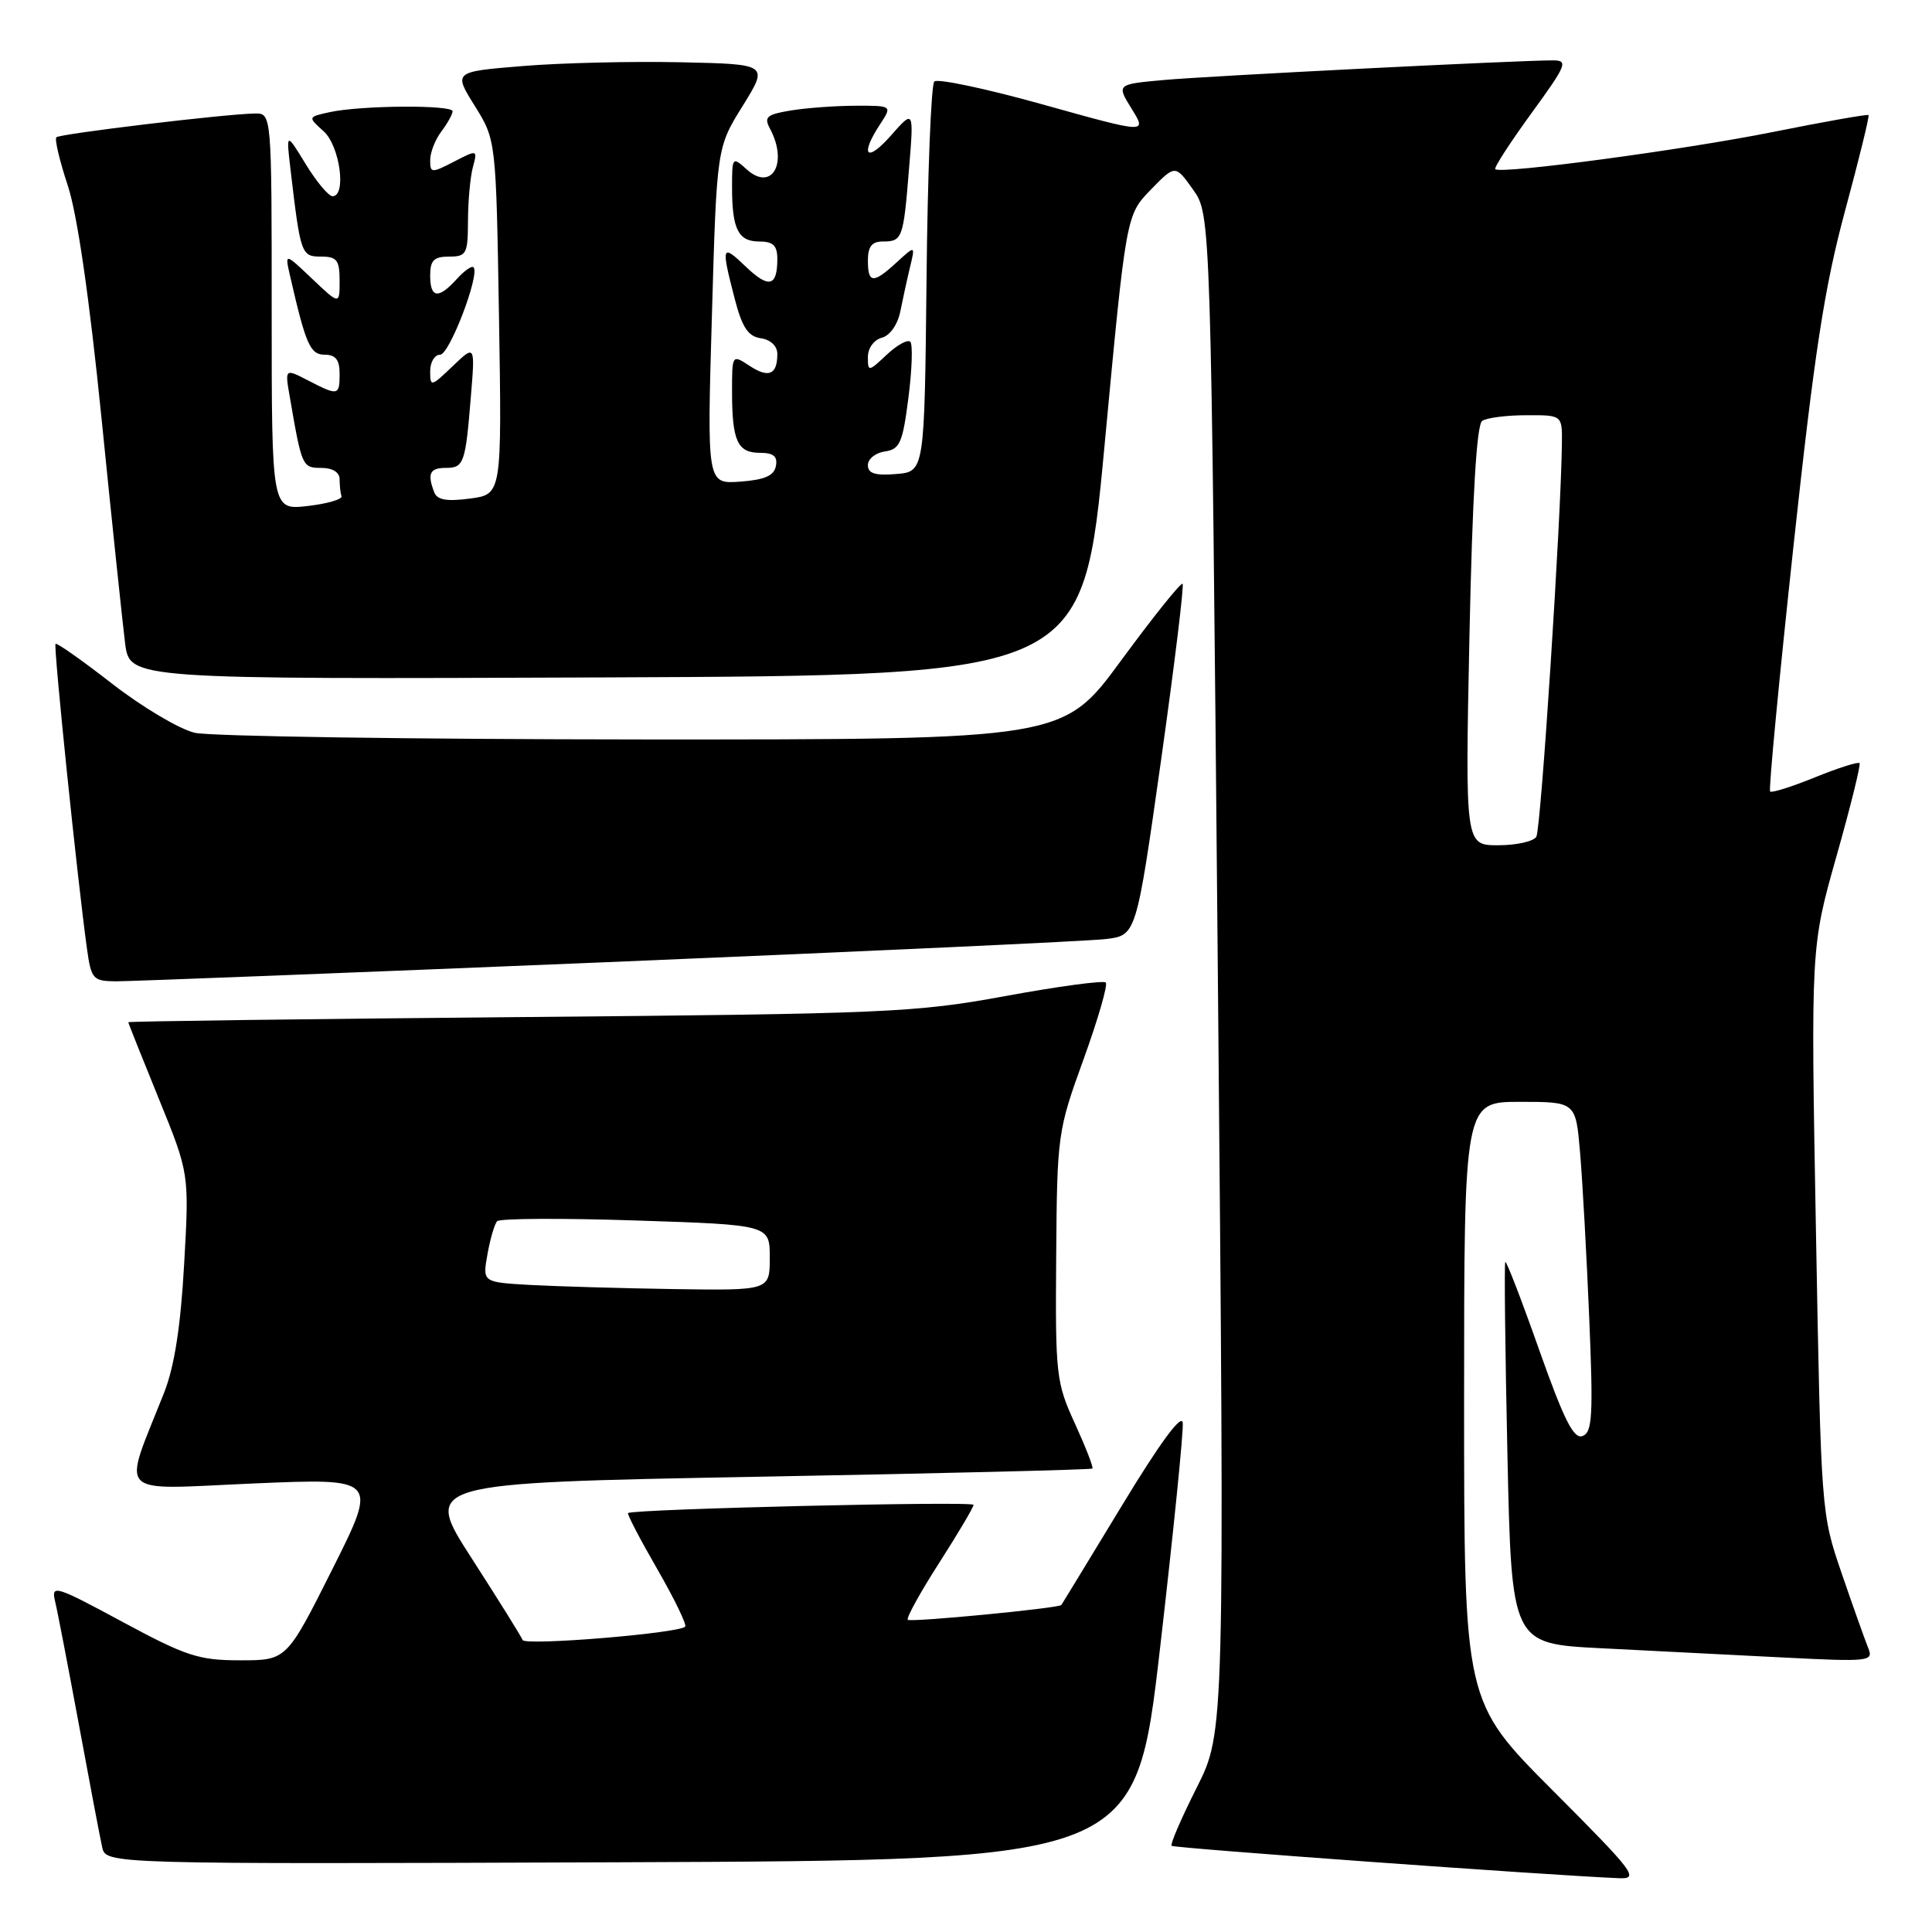 <?xml version="1.0" encoding="UTF-8" standalone="no"?>
<!DOCTYPE svg PUBLIC "-//W3C//DTD SVG 1.1//EN" "http://www.w3.org/Graphics/SVG/1.1/DTD/svg11.dtd" >
<svg xmlns="http://www.w3.org/2000/svg" xmlns:xlink="http://www.w3.org/1999/xlink" version="1.1" viewBox="0 0 256 256">
 <g >
 <path fill="currentColor"
d=" M 205.73 237.23 C 194.00 225.47 194.00 225.47 194.00 185.73 C 194.00 146.00 194.00 146.00 201.40 146.00 C 208.80 146.00 208.80 146.00 209.37 152.75 C 209.69 156.46 210.23 166.30 210.58 174.60 C 211.12 187.53 211.00 189.79 209.70 190.28 C 208.53 190.73 207.25 188.18 203.96 178.90 C 201.64 172.32 199.61 167.06 199.46 167.22 C 199.31 167.37 199.44 178.82 199.74 192.65 C 200.29 217.80 200.29 217.80 212.15 218.40 C 218.67 218.73 229.47 219.28 236.15 219.62 C 247.75 220.21 248.27 220.15 247.55 218.37 C 247.13 217.34 245.55 212.90 244.04 208.50 C 241.30 200.51 241.30 200.45 240.62 163.00 C 239.94 125.50 239.94 125.50 243.33 113.50 C 245.20 106.90 246.58 101.33 246.40 101.12 C 246.22 100.91 243.56 101.76 240.50 103.00 C 237.44 104.24 234.76 105.09 234.55 104.88 C 234.34 104.67 235.73 90.10 237.63 72.50 C 240.42 46.68 241.74 38.09 244.46 28.01 C 246.32 21.13 247.73 15.40 247.59 15.25 C 247.45 15.11 241.74 16.12 234.92 17.49 C 223.16 19.85 198.92 23.10 198.13 22.42 C 197.93 22.24 200.07 18.93 202.89 15.05 C 207.60 8.58 207.84 8.00 205.76 8.00 C 201.00 8.00 160.20 10.06 154.22 10.60 C 147.94 11.17 147.94 11.17 149.96 14.43 C 151.98 17.70 151.98 17.70 138.27 13.87 C 130.74 11.76 124.22 10.38 123.80 10.80 C 123.38 11.22 122.91 23.03 122.77 37.03 C 122.50 62.50 122.50 62.50 118.75 62.81 C 115.95 63.04 115.00 62.74 115.00 61.63 C 115.00 60.81 116.01 60.00 117.25 59.82 C 119.23 59.54 119.61 58.68 120.37 52.71 C 120.85 48.97 120.96 45.63 120.62 45.29 C 120.27 44.94 118.87 45.71 117.50 47.00 C 115.07 49.28 115.00 49.29 115.00 47.29 C 115.00 46.13 115.81 45.02 116.85 44.75 C 117.92 44.47 118.95 43.01 119.30 41.25 C 119.63 39.59 120.21 36.94 120.59 35.37 C 121.28 32.50 121.28 32.50 118.83 34.75 C 115.69 37.63 115.00 37.58 115.00 34.50 C 115.00 32.69 115.54 32.00 116.94 32.00 C 119.57 32.00 119.70 31.65 120.44 22.50 C 121.10 14.50 121.10 14.50 118.05 17.96 C 114.83 21.62 113.88 20.63 116.62 16.46 C 118.23 14.00 118.23 14.00 113.37 14.01 C 110.69 14.02 106.83 14.30 104.78 14.64 C 101.58 15.17 101.20 15.50 102.03 17.06 C 104.47 21.61 102.26 25.45 98.94 22.44 C 97.05 20.74 97.00 20.80 97.00 24.76 C 97.00 30.37 97.81 32.00 100.61 32.00 C 102.45 32.00 103.00 32.54 103.00 34.33 C 103.00 37.98 101.87 38.25 98.82 35.33 C 95.63 32.27 95.53 32.54 97.33 39.50 C 98.33 43.38 99.11 44.57 100.81 44.82 C 102.11 45.01 103.00 45.85 103.00 46.90 C 103.00 49.65 101.86 50.14 99.33 48.48 C 97.00 46.95 97.00 46.95 97.00 51.90 C 97.00 58.42 97.72 60.00 100.68 60.00 C 102.49 60.00 103.06 60.47 102.81 61.75 C 102.57 63.04 101.32 63.58 98.08 63.82 C 93.68 64.13 93.68 64.13 94.33 41.85 C 94.97 19.56 94.97 19.56 98.41 14.03 C 101.84 8.50 101.84 8.50 90.17 8.25 C 83.75 8.11 74.36 8.33 69.29 8.75 C 60.08 9.50 60.08 9.50 62.91 14.03 C 65.73 18.56 65.73 18.56 66.12 42.03 C 66.50 65.50 66.50 65.50 62.29 66.06 C 59.20 66.47 57.93 66.25 57.54 65.23 C 56.59 62.78 56.95 62.00 59.03 62.00 C 61.47 62.00 61.67 61.44 62.39 52.58 C 62.96 45.67 62.96 45.67 59.98 48.52 C 57.12 51.26 57.00 51.29 57.00 49.19 C 57.00 47.98 57.59 47.00 58.32 47.00 C 59.56 47.00 63.64 36.30 62.74 35.41 C 62.51 35.18 61.50 35.89 60.51 36.99 C 58.08 39.67 57.00 39.52 57.00 36.50 C 57.00 34.50 57.50 34.00 59.50 34.00 C 61.81 34.00 62.00 33.65 62.01 29.25 C 62.02 26.64 62.31 23.44 62.66 22.15 C 63.28 19.82 63.27 19.81 60.14 21.43 C 57.17 22.96 57.00 22.95 57.00 21.22 C 57.00 20.21 57.66 18.51 58.47 17.44 C 59.28 16.37 59.95 15.16 59.97 14.75 C 60.01 13.87 47.78 13.95 43.64 14.87 C 40.78 15.50 40.78 15.50 42.89 17.40 C 45.04 19.34 45.94 26.00 44.06 26.00 C 43.54 26.00 41.94 24.09 40.51 21.75 C 37.91 17.50 37.91 17.50 38.50 22.50 C 39.82 33.72 39.92 34.00 42.55 34.00 C 44.64 34.00 45.00 34.47 45.00 37.20 C 45.00 40.39 45.00 40.39 41.37 36.95 C 37.74 33.50 37.74 33.50 38.42 36.50 C 40.53 45.71 41.10 47.00 43.04 47.00 C 44.46 47.00 45.00 47.68 45.00 49.50 C 45.00 52.45 44.83 52.48 40.82 50.41 C 37.74 48.82 37.74 48.82 38.41 52.66 C 39.99 61.85 40.06 62.00 42.58 62.00 C 44.06 62.00 45.00 62.58 45.00 63.50 C 45.00 64.33 45.11 65.34 45.25 65.75 C 45.39 66.16 43.36 66.75 40.75 67.05 C 36.00 67.59 36.00 67.59 36.00 41.30 C 36.00 15.00 36.00 15.00 33.75 15.04 C 29.66 15.12 7.94 17.73 7.47 18.19 C 7.22 18.45 7.90 21.32 8.98 24.58 C 10.24 28.39 11.84 39.42 13.46 55.50 C 14.84 69.25 16.25 82.64 16.58 85.26 C 17.19 90.01 17.19 90.01 80.34 89.76 C 143.50 89.50 143.50 89.50 146.36 59.00 C 149.22 28.50 149.22 28.50 152.47 25.15 C 155.73 21.81 155.73 21.81 158.09 25.13 C 160.45 28.44 160.45 28.44 161.37 128.97 C 162.28 229.50 162.28 229.50 158.58 236.85 C 156.54 240.90 155.04 244.37 155.24 244.58 C 155.55 244.89 204.98 248.47 214.48 248.87 C 217.26 248.99 216.64 248.17 205.73 237.23 Z  M 153.70 218.50 C 155.48 203.10 156.84 189.61 156.72 188.53 C 156.58 187.26 153.68 191.21 148.64 199.53 C 144.31 206.66 140.71 212.58 140.63 212.67 C 140.28 213.10 120.66 214.99 120.29 214.63 C 120.06 214.40 121.93 211.01 124.44 207.10 C 126.95 203.18 129.00 199.72 129.00 199.40 C 129.00 198.88 83.86 199.95 83.22 200.49 C 83.07 200.62 84.81 203.96 87.09 207.91 C 89.37 211.87 91.03 215.30 90.79 215.54 C 89.91 216.43 69.53 218.10 69.25 217.31 C 69.08 216.86 66.05 212.00 62.51 206.50 C 56.06 196.50 56.06 196.50 100.26 195.68 C 124.57 195.24 144.59 194.74 144.75 194.59 C 144.90 194.43 143.86 191.75 142.43 188.62 C 139.94 183.19 139.83 182.22 139.95 166.48 C 140.07 150.34 140.14 149.84 143.57 140.38 C 145.49 135.07 146.82 130.48 146.52 130.19 C 146.22 129.89 140.24 130.69 133.24 131.98 C 121.23 134.18 117.55 134.34 68.75 134.77 C 40.29 135.02 17.00 135.33 17.00 135.45 C 17.00 135.57 18.82 140.13 21.04 145.58 C 25.08 155.50 25.08 155.50 24.40 167.50 C 23.94 175.75 23.11 181.06 21.76 184.50 C 16.19 198.61 14.98 197.37 33.54 196.57 C 50.09 195.86 50.09 195.86 44.04 207.93 C 37.98 220.00 37.98 220.00 31.83 220.00 C 26.34 220.00 24.67 219.46 16.20 214.89 C 7.36 210.12 6.77 209.94 7.29 212.14 C 7.61 213.44 9.02 220.80 10.45 228.50 C 11.87 236.20 13.26 243.52 13.54 244.76 C 14.04 247.01 14.04 247.01 82.25 246.76 C 150.46 246.50 150.46 246.50 153.70 218.50 Z  M 80.50 127.49 C 114.60 126.07 144.31 124.70 146.53 124.43 C 150.56 123.94 150.56 123.94 153.83 100.85 C 155.62 88.15 156.91 77.58 156.70 77.36 C 156.48 77.14 152.83 81.70 148.58 87.48 C 140.87 98.00 140.87 98.00 85.18 97.98 C 54.56 97.96 27.84 97.57 25.81 97.10 C 23.78 96.62 18.87 93.71 14.89 90.62 C 10.92 87.53 7.52 85.14 7.36 85.31 C 7.06 85.60 10.29 116.89 11.53 125.75 C 12.08 129.73 12.33 130.00 15.31 130.03 C 17.07 130.04 46.40 128.90 80.50 127.49 Z  M 194.71 84.25 C 195.10 65.75 195.66 56.26 196.40 55.77 C 197.00 55.36 199.64 55.02 202.25 55.02 C 207.00 55.00 207.00 55.00 206.96 58.75 C 206.85 68.79 204.18 109.90 203.57 110.88 C 203.19 111.50 200.91 112.00 198.51 112.00 C 194.14 112.00 194.14 112.00 194.71 84.25 Z  M 70.21 170.26 C 63.93 169.90 63.93 169.90 64.59 166.20 C 64.95 164.17 65.53 162.19 65.87 161.82 C 66.22 161.44 74.49 161.40 84.25 161.72 C 102.00 162.30 102.00 162.30 102.00 166.65 C 102.00 171.00 102.00 171.00 89.25 170.81 C 82.24 170.70 73.67 170.45 70.21 170.26 Z "/>
</g>
</svg>